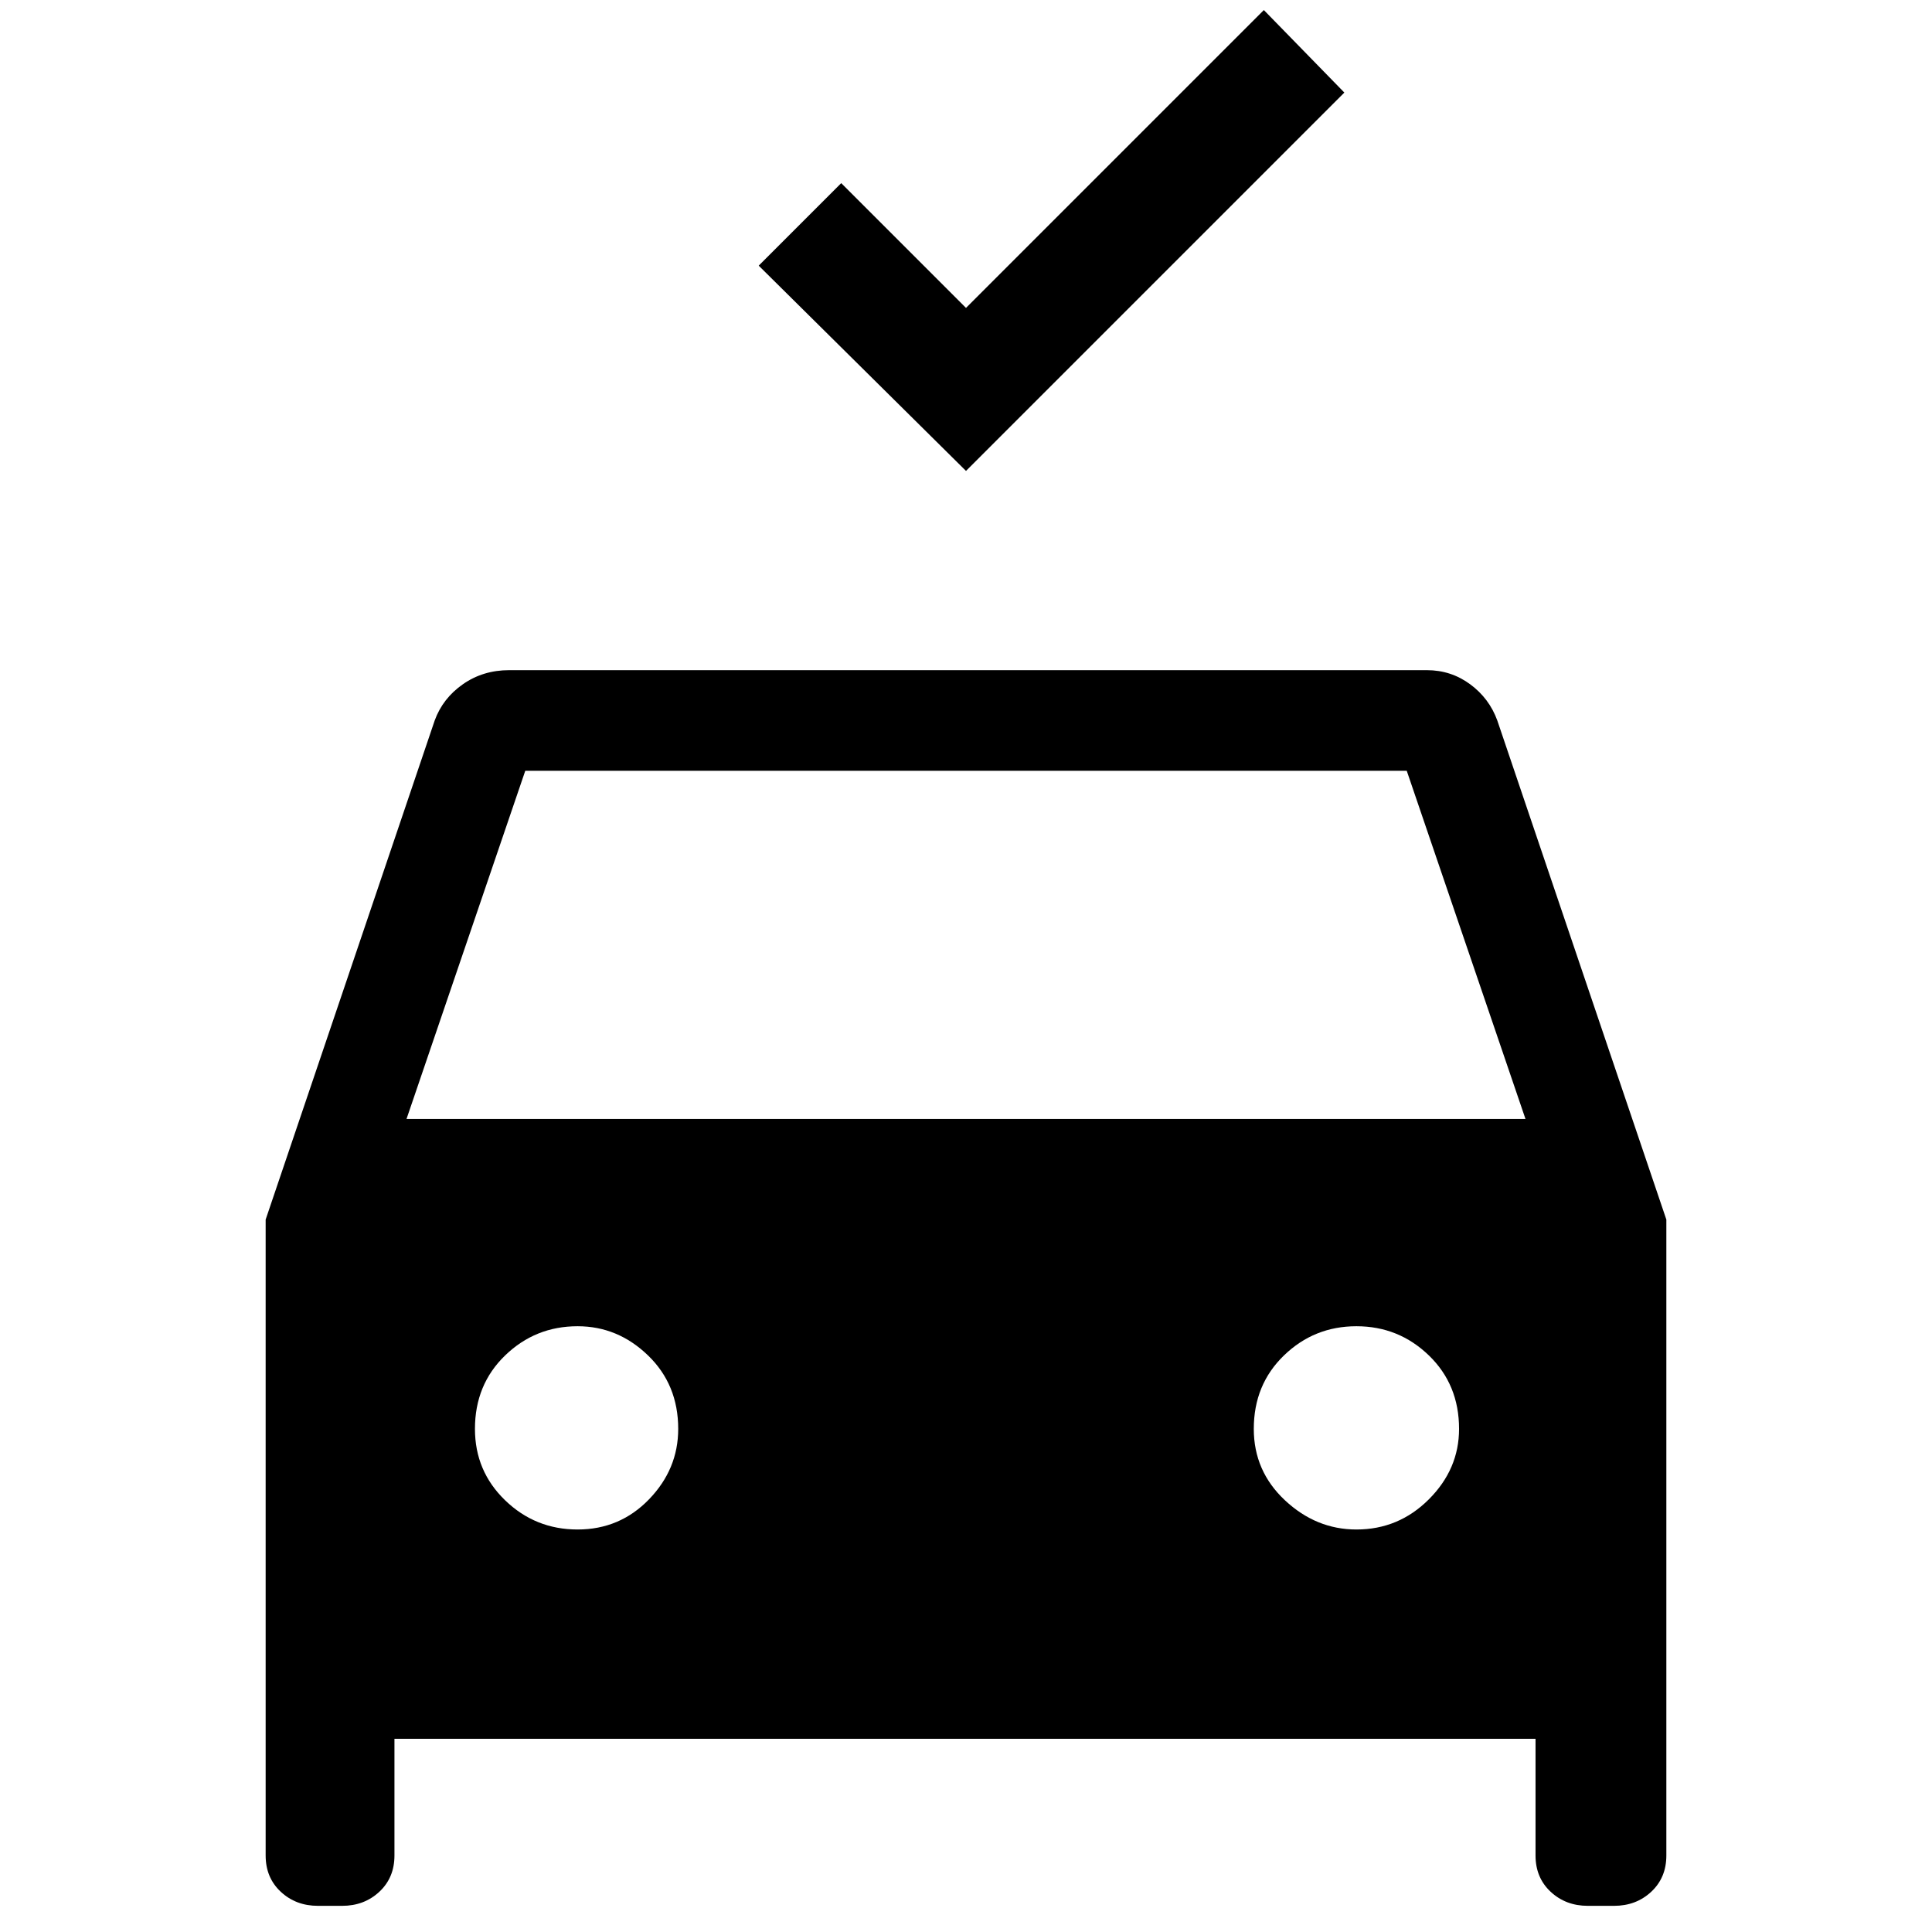 <svg xmlns="http://www.w3.org/2000/svg" height="48" width="48"><path d="m24 11.7-5.15-5.1 2.05-2.05 3.1 3.1 7.4-7.4 2 2.05ZM9.8 43.2v2.9q0 .55-.375.9t-.925.35h-.6q-.55 0-.925-.35t-.375-.9V30.3l4.2-12.4q.2-.55.7-.9.5-.35 1.15-.35h22.8q.6 0 1.075.35t.675.9l4.2 12.4v15.8q0 .55-.375.9t-.925.35h-.65q-.55 0-.925-.35t-.375-.9v-2.9Zm.3-15.4h27.8l-2.95-8.65h-21.9ZM14.35 38q1.05 0 1.775-.75.725-.75.725-1.75 0-1.1-.75-1.825-.75-.725-1.75-.725-1.05 0-1.8.725T11.8 35.5q0 1.05.75 1.775.75.725 1.8.725Zm19.35 0q1.05 0 1.8-.75t.75-1.75q0-1.1-.75-1.825-.75-.725-1.8-.725t-1.8.725q-.75.725-.75 1.825 0 1.05.775 1.775Q32.7 38 33.7 38Z"/></svg>